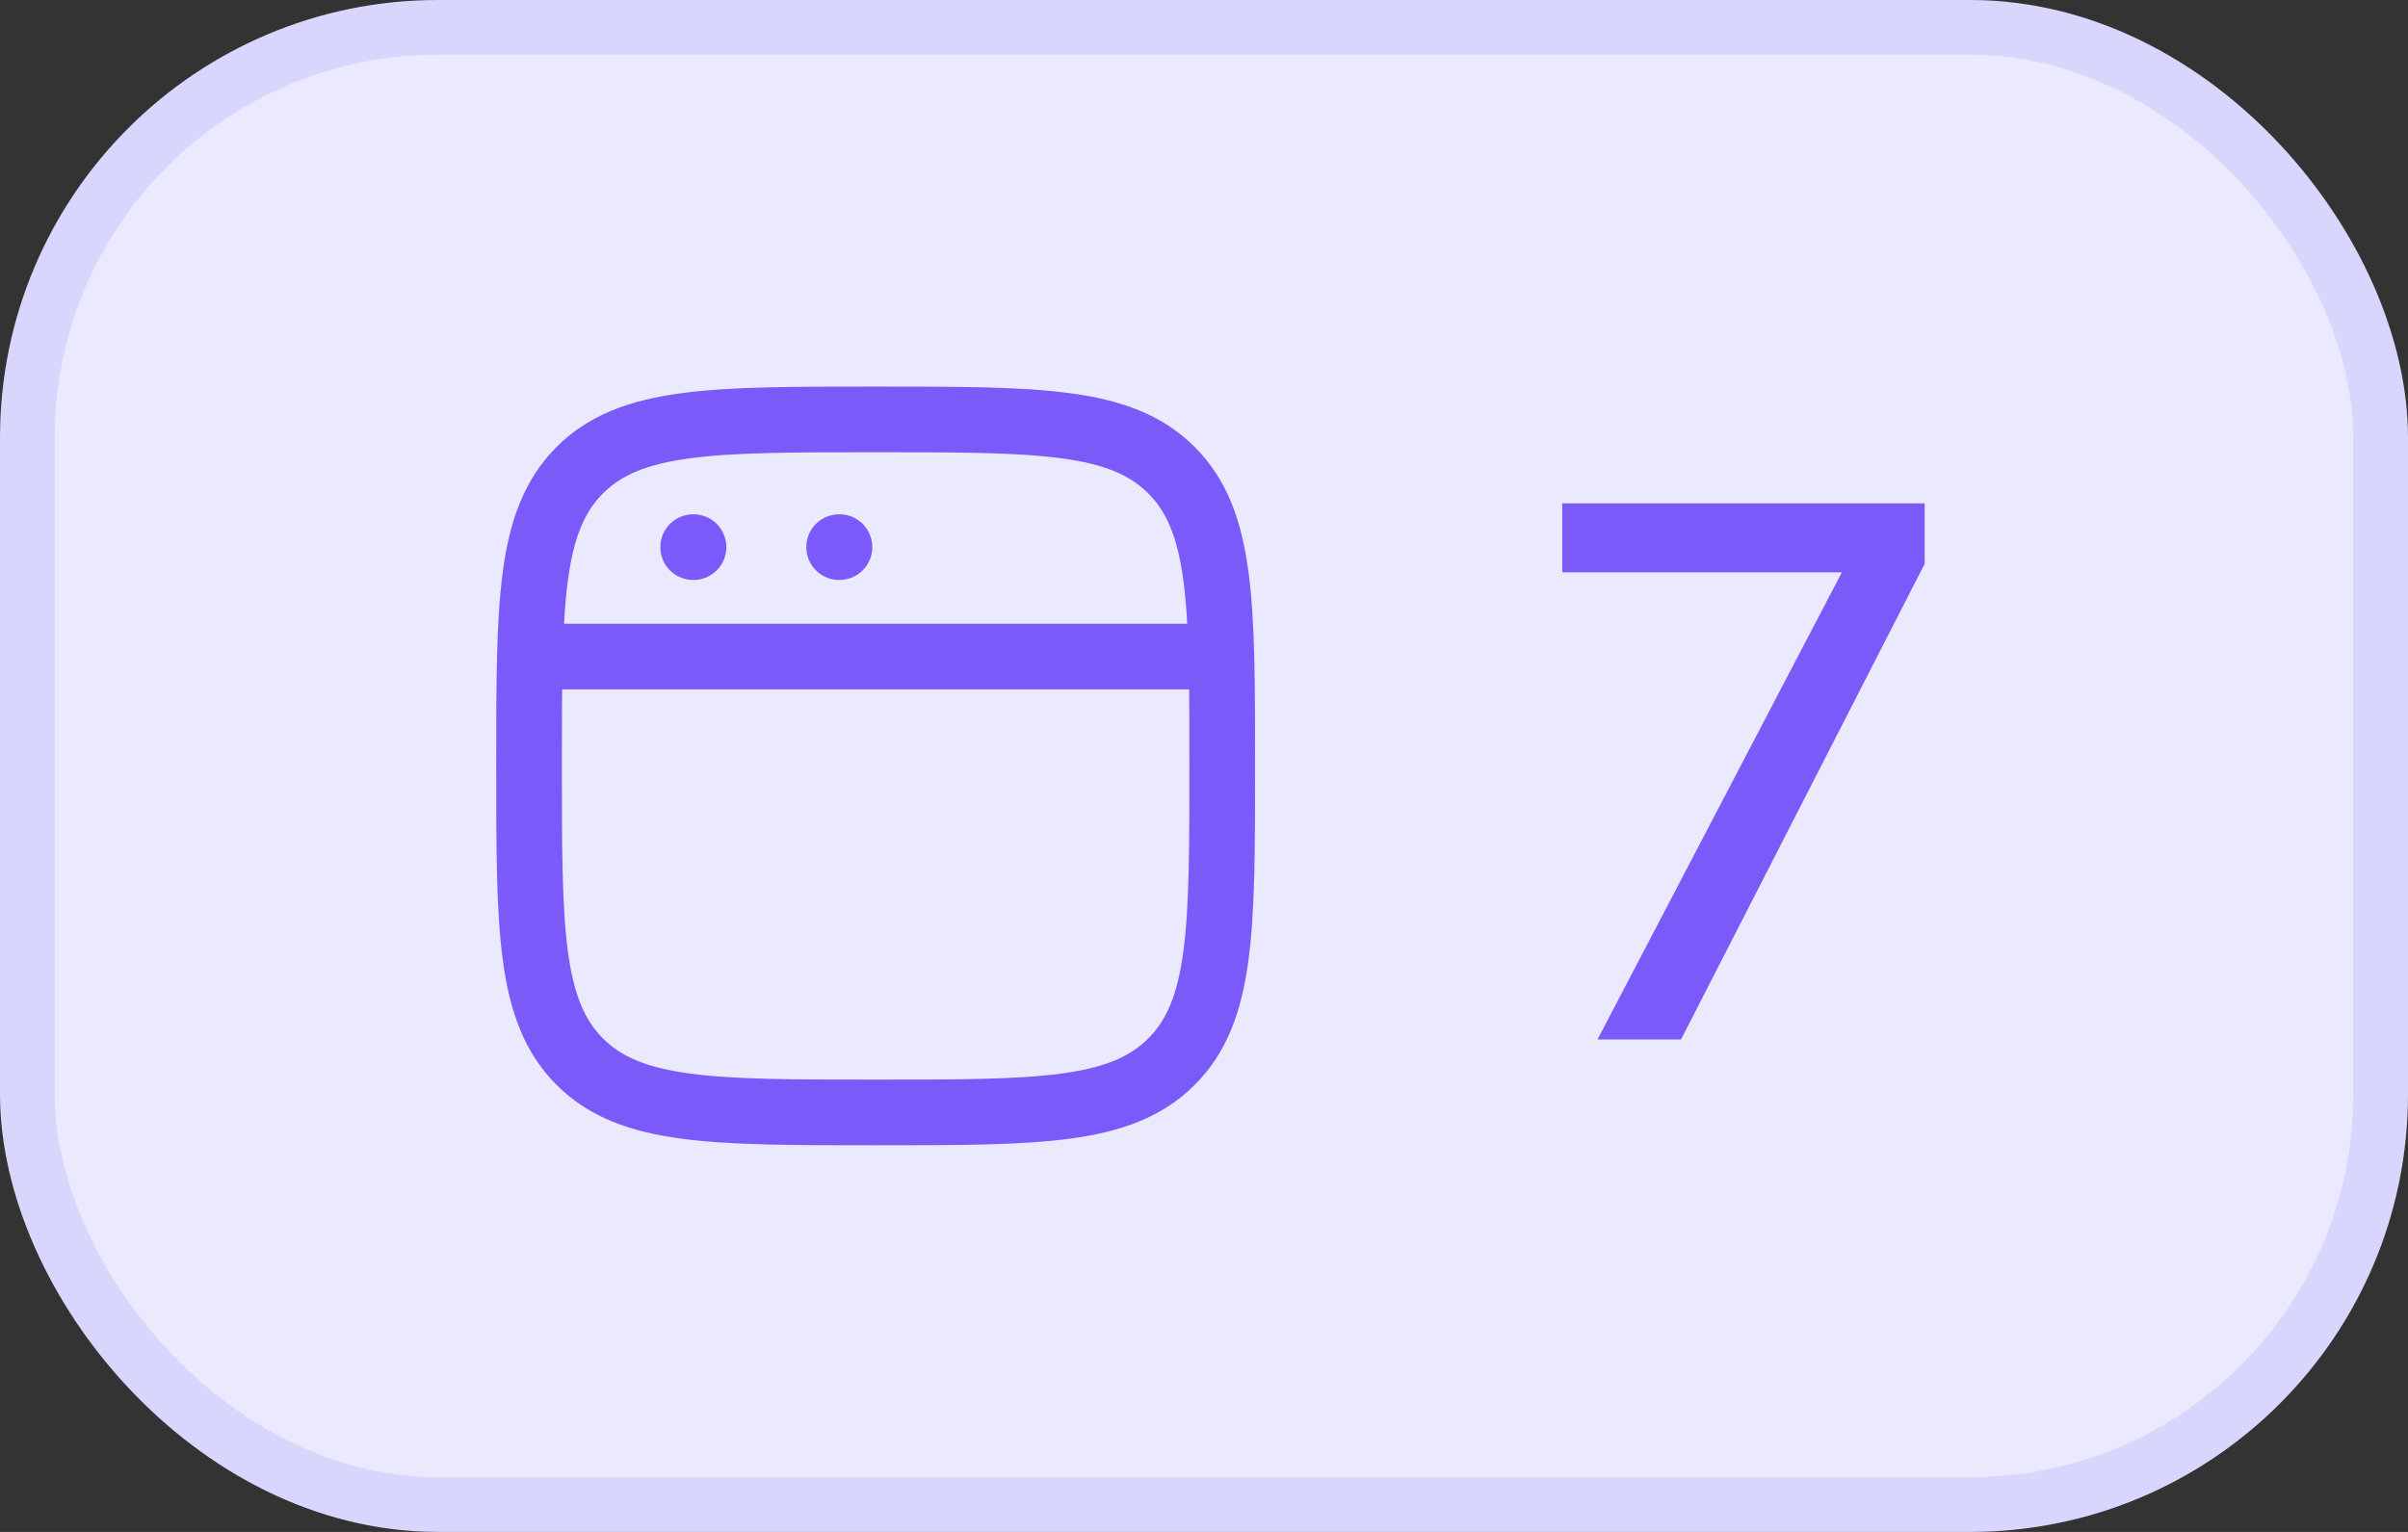 <svg width="44" height="28" viewBox="0 0 44 28" fill="none" xmlns="http://www.w3.org/2000/svg">
<rect x="0" y="0" width="44" height="28" fill="#333333" stroke="none"/>
<rect x="0.5" y="0.5" width="43" height="27" rx="7.5" fill="#EBE9FE"/>
<rect x="0.5" y="0.5" width="43" height="27" rx="7.5" stroke="#D9D6FE"/>
<path d="M9.667 13.999C9.667 11.014 9.667 9.521 10.594 8.594C11.522 7.666 13.014 7.666 16 7.666C18.986 7.666 20.478 7.666 21.406 8.594C22.333 9.521 22.333 11.014 22.333 13.999C22.333 16.985 22.333 18.478 21.406 19.405C20.478 20.333 18.986 20.333 16 20.333C13.014 20.333 11.522 20.333 10.594 19.405C9.667 18.478 9.667 16.985 9.667 13.999Z" stroke="#7A5AF8" stroke-width="1.2"/>
<path d="M9.667 12H22.333" stroke="#7A5AF8" stroke-width="1.2" stroke-linejoin="round"/>
<path d="M12.666 10H12.672" stroke="#7A5AF8" stroke-width="1.2" stroke-linecap="round" stroke-linejoin="round"/>
<path d="M15.333 10H15.339" stroke="#7A5AF8" stroke-width="1.2" stroke-linecap="round" stroke-linejoin="round"/>
<path d="M29.19 19L33.81 10.166L35.168 10.306L30.716 19H29.19ZM28.546 10.46V9.2H35.168V10.306L33.978 10.46H28.546Z" fill="#7A5AF8"/>
</svg>
